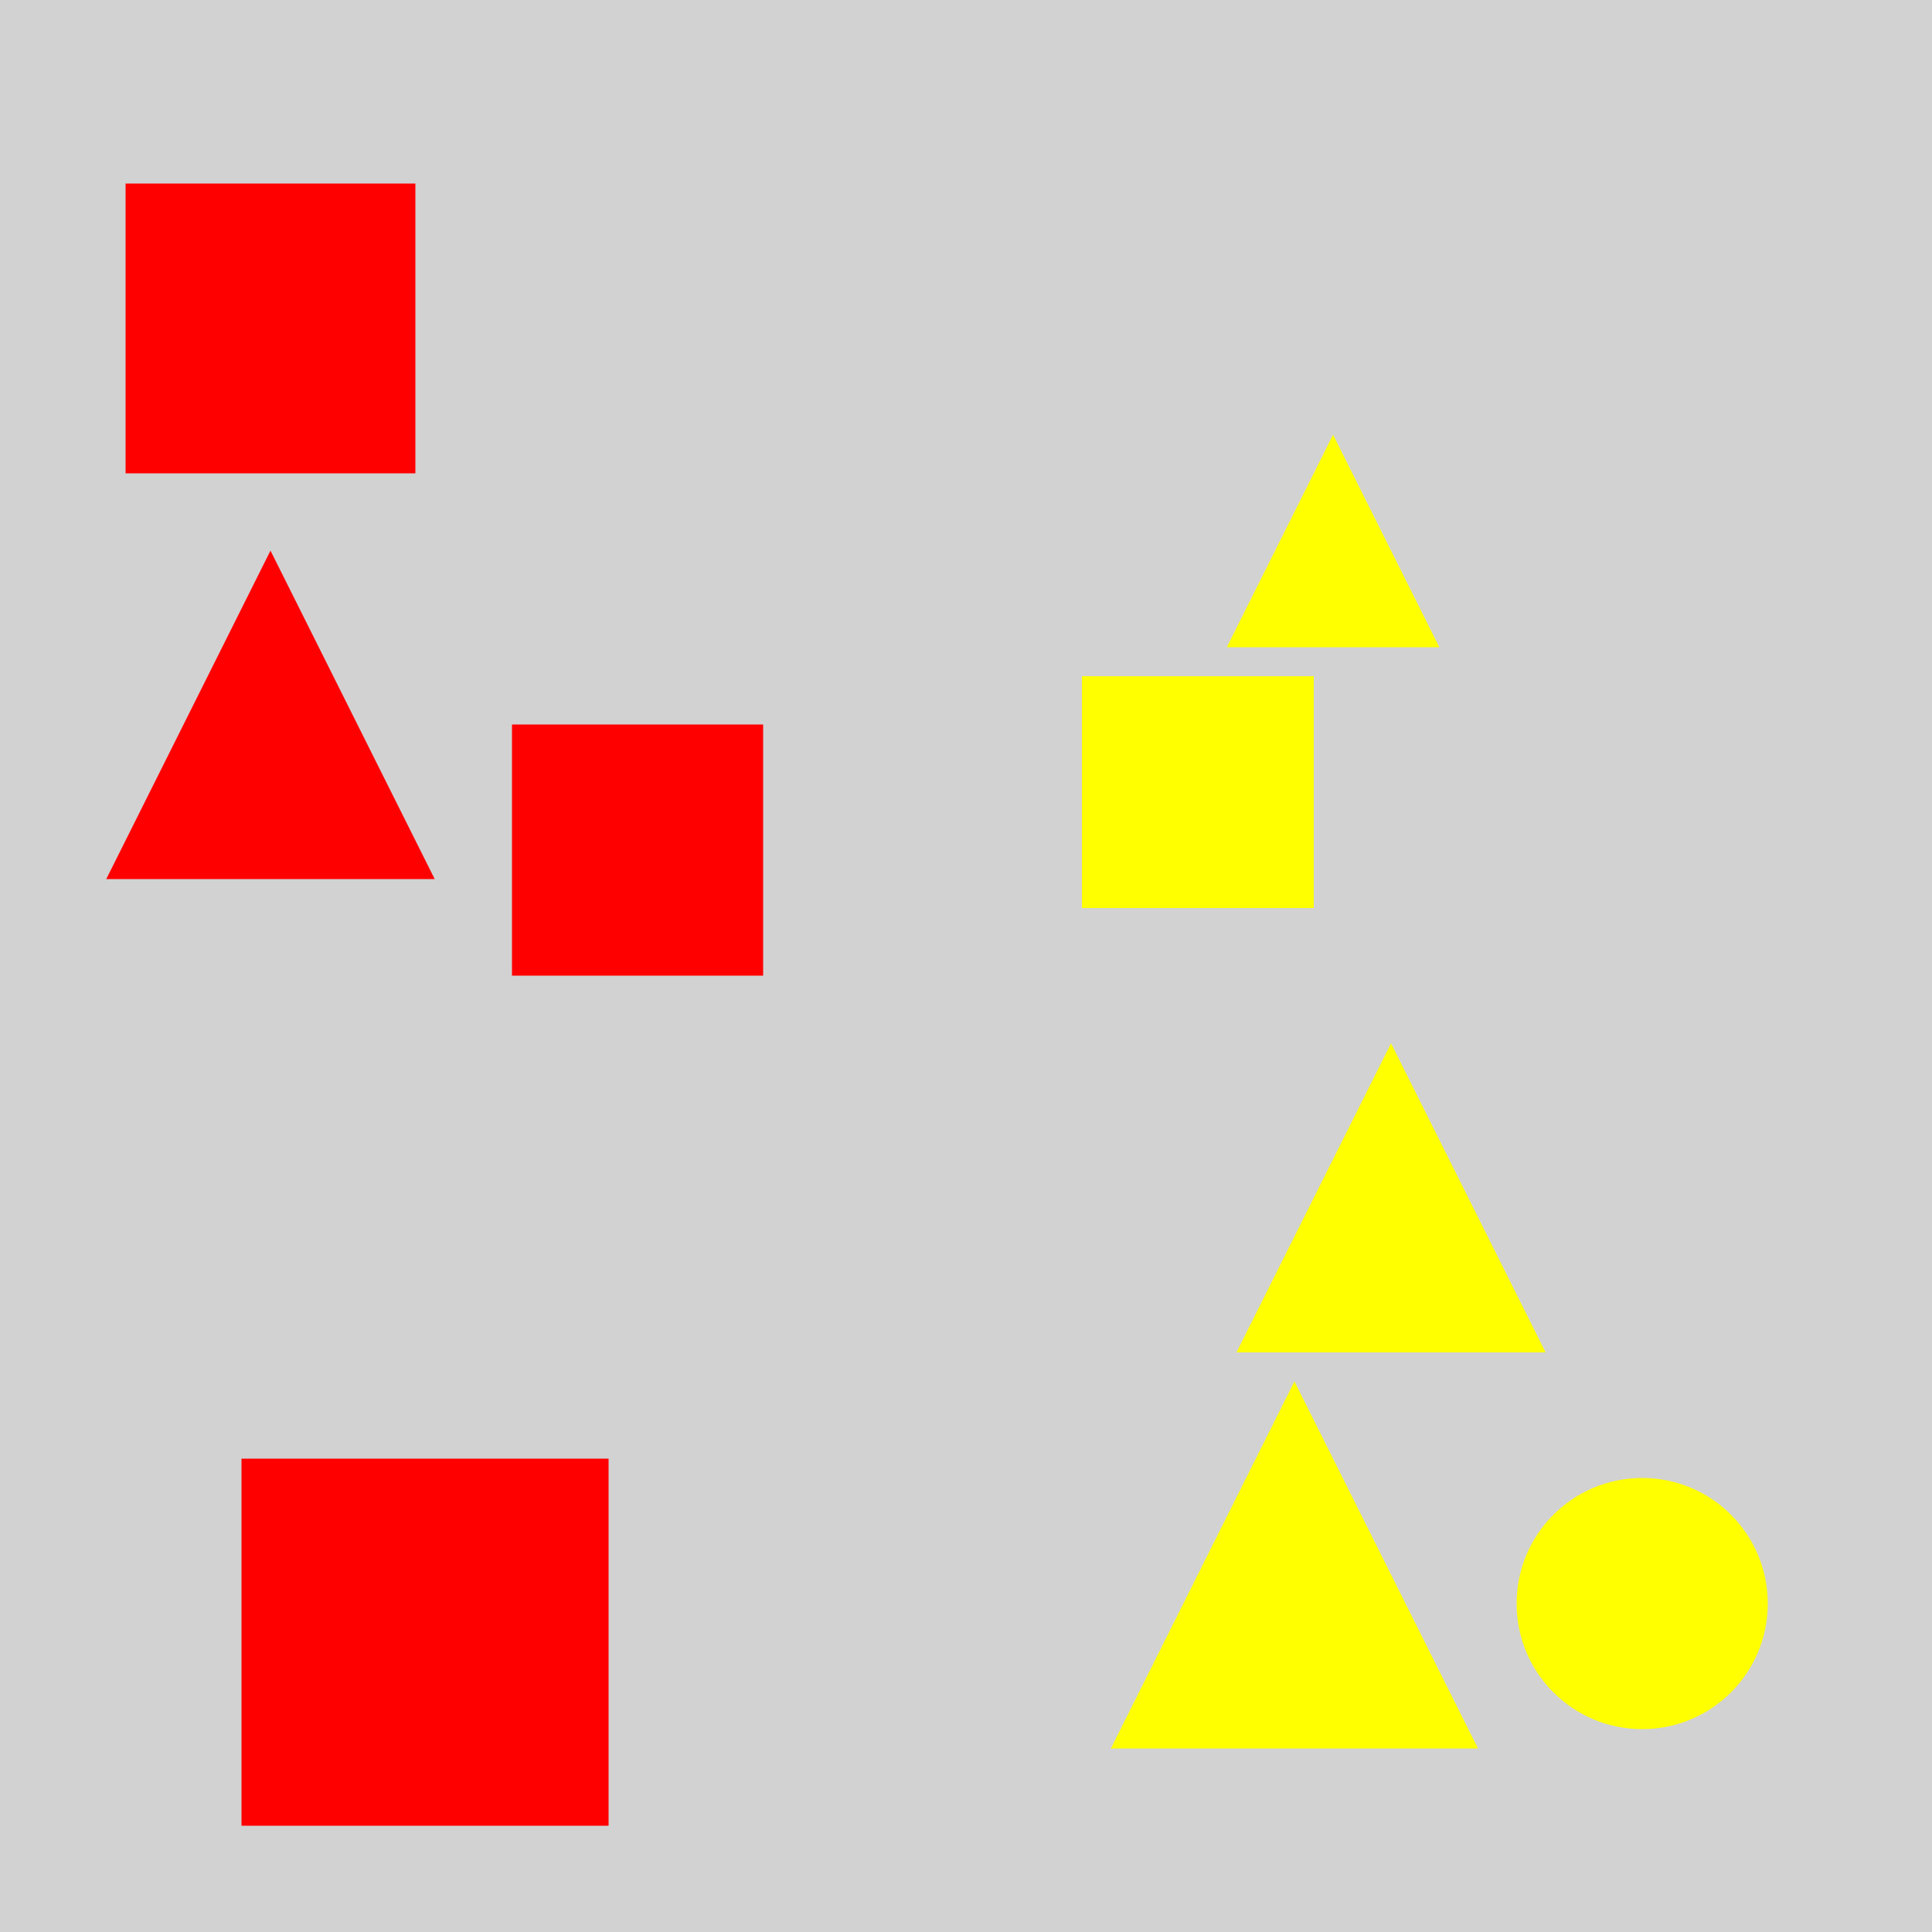<?xml version="1.0" encoding="utf-8" ?>
<svg baseProfile="full" height="600" version="1.1" viewBox="0,0,100,100" width="600" xmlns="http://www.w3.org/2000/svg" xmlns:ev="http://www.w3.org/2001/xml-events" xmlns:xlink="http://www.w3.org/1999/xlink"><defs /><rect fill="rgb(210, 210, 210)" height="100" width="100" x="0" y="0" /><rect fill="rgb(255, 0, 0)" height="15.0" width="15.0" x="6.5" y="9.5" /><polygon fill="rgb(255, 0, 0)" points="14,28.5 5.5,45.5 22.5,45.5" /><rect fill="rgb(255, 0, 0)" height="13.0" width="13.0" x="26.5" y="37.5" /><rect fill="rgb(255, 0, 0)" height="19.0" width="19.0" x="12.5" y="75.5" /><polygon fill="rgb(255, 255, 0)" points="67.0,71.5 57.5,90.5 76.5,90.5" /><polygon fill="rgb(255, 255, 0)" points="72.0,54.0 64.0,70.0 80.0,70.0" /><polygon fill="rgb(255, 255, 0)" points="69.0,22.5 63.5,33.5 74.5,33.5" /><rect fill="rgb(255, 255, 0)" height="12.0" width="12.0" x="56.0" y="35.0" /><circle cx="85.0" cy="83.0" fill="rgb(255, 255, 0)" r="6.5" /></svg>